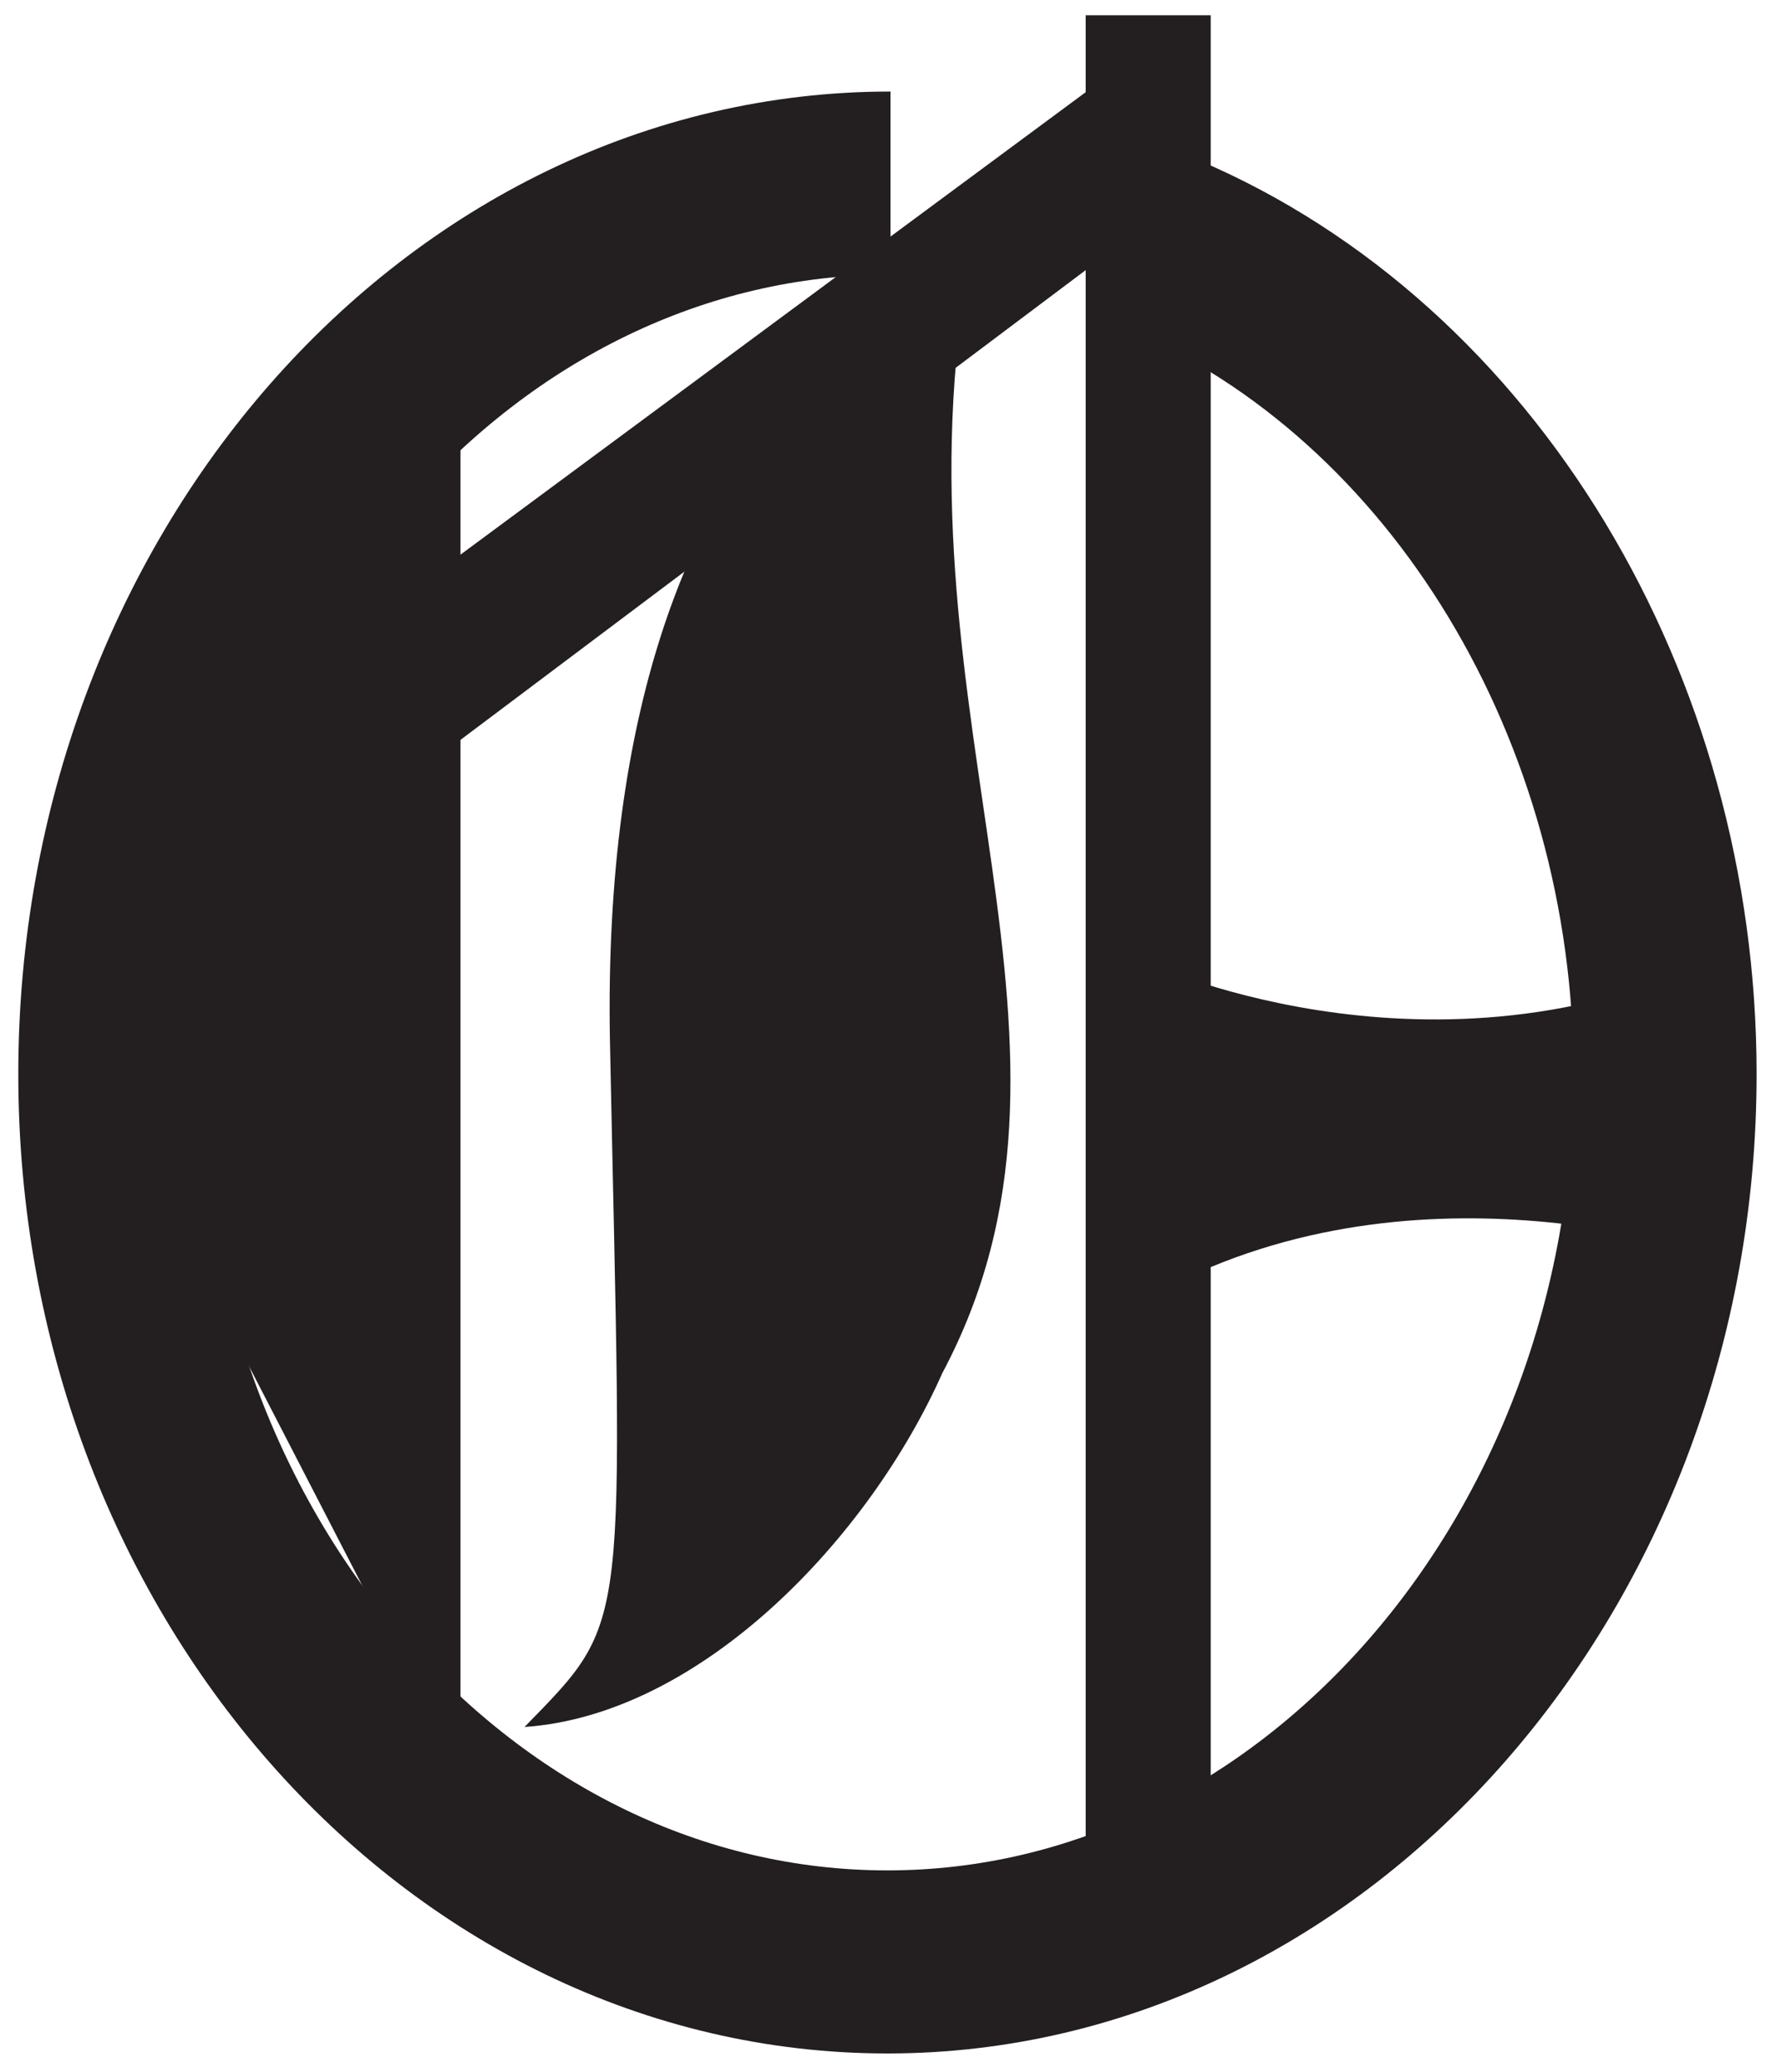 <?xml version="1.0" encoding="utf-8"?>
<!-- Generator: Adobe Illustrator 21.0.0, SVG Export Plug-In . SVG Version: 6.00 Build 0)  -->
<svg version="1.1" id="Layer_1" xmlns="http://www.w3.org/2000/svg" xmlns:xlink="http://www.w3.org/1999/xlink" x="0px" y="0px"
	 viewBox="0 0 58.4 67.9" style="enable-background:new 0 0 58.4 67.9;" xml:space="preserve">
<style type="text/css">
	.st0{clip-path:url(#SVGID_2_);fill:#231F20;}
	.st1{fill:#231F20;}
	.st2{clip-path:url(#SVGID_4_);fill:#231F20;}
	.st3{clip-path:url(#SVGID_6_);fill:none;stroke:#231F20;stroke-width:6;stroke-linejoin:bevel;}
</style>
<g>
	<g>
		<defs>
			<rect id="SVGID_1_" width="58.4" height="67.9"/>
		</defs>
		<clipPath id="SVGID_2_">
			<use xlink:href="#SVGID_1_"  style="overflow:visible;"/>
		</clipPath>
		<path class="st0" d="M31.7,9.1c0,0-12.1,2.9-11.7,25c0.4,19.6,0.7,18.9-2.8,22.5c5.8-0.4,11.3-6.2,13.7-11.6
			C36.6,34.3,29.3,23.6,31.7,9.1"/>
	</g>
	<polygon class="st1" points="39.7,0 39.7,0.5 35.6,0.5 35.6,64.5 38.7,64.5 39.7,64.5 39.7,16 	"/>
	<g>
		<defs>
			<rect id="SVGID_3_" width="58.4" height="67.9"/>
		</defs>
		<clipPath id="SVGID_4_">
			<use xlink:href="#SVGID_3_"  style="overflow:visible;"/>
		</clipPath>
		<path class="st2" d="M37.5,31.5c0,0,9.1,4.3,18.6,0c0,12.8,0.9,9.9,0.9,9.9s-9.1-3.5-17.7,0.3C39.3,29.9,37.5,31.5,37.5,31.5"/>
	</g>
	<polygon class="st1" points="12.5,20.1 13.3,25.6 39.4,6 35.9,2.8 	"/>
	<g>
		<defs>
			<rect id="SVGID_5_" width="58.4" height="67.9"/>
		</defs>
		<clipPath id="SVGID_6_">
			<use xlink:href="#SVGID_5_"  style="overflow:visible;"/>
		</clipPath>
		<path class="st3" d="M29.2,6C15.1,6,3.6,19.1,3.6,35.2c0,16.1,11.5,29.1,25.5,29.1s25.5-13.1,25.5-29.1c0-12-6.6-23-16.5-27.2"/>
	</g>
	<polygon class="st1" points="15.1,11 15.1,58.2 2.6,34 	"/>
</g>
</svg>
